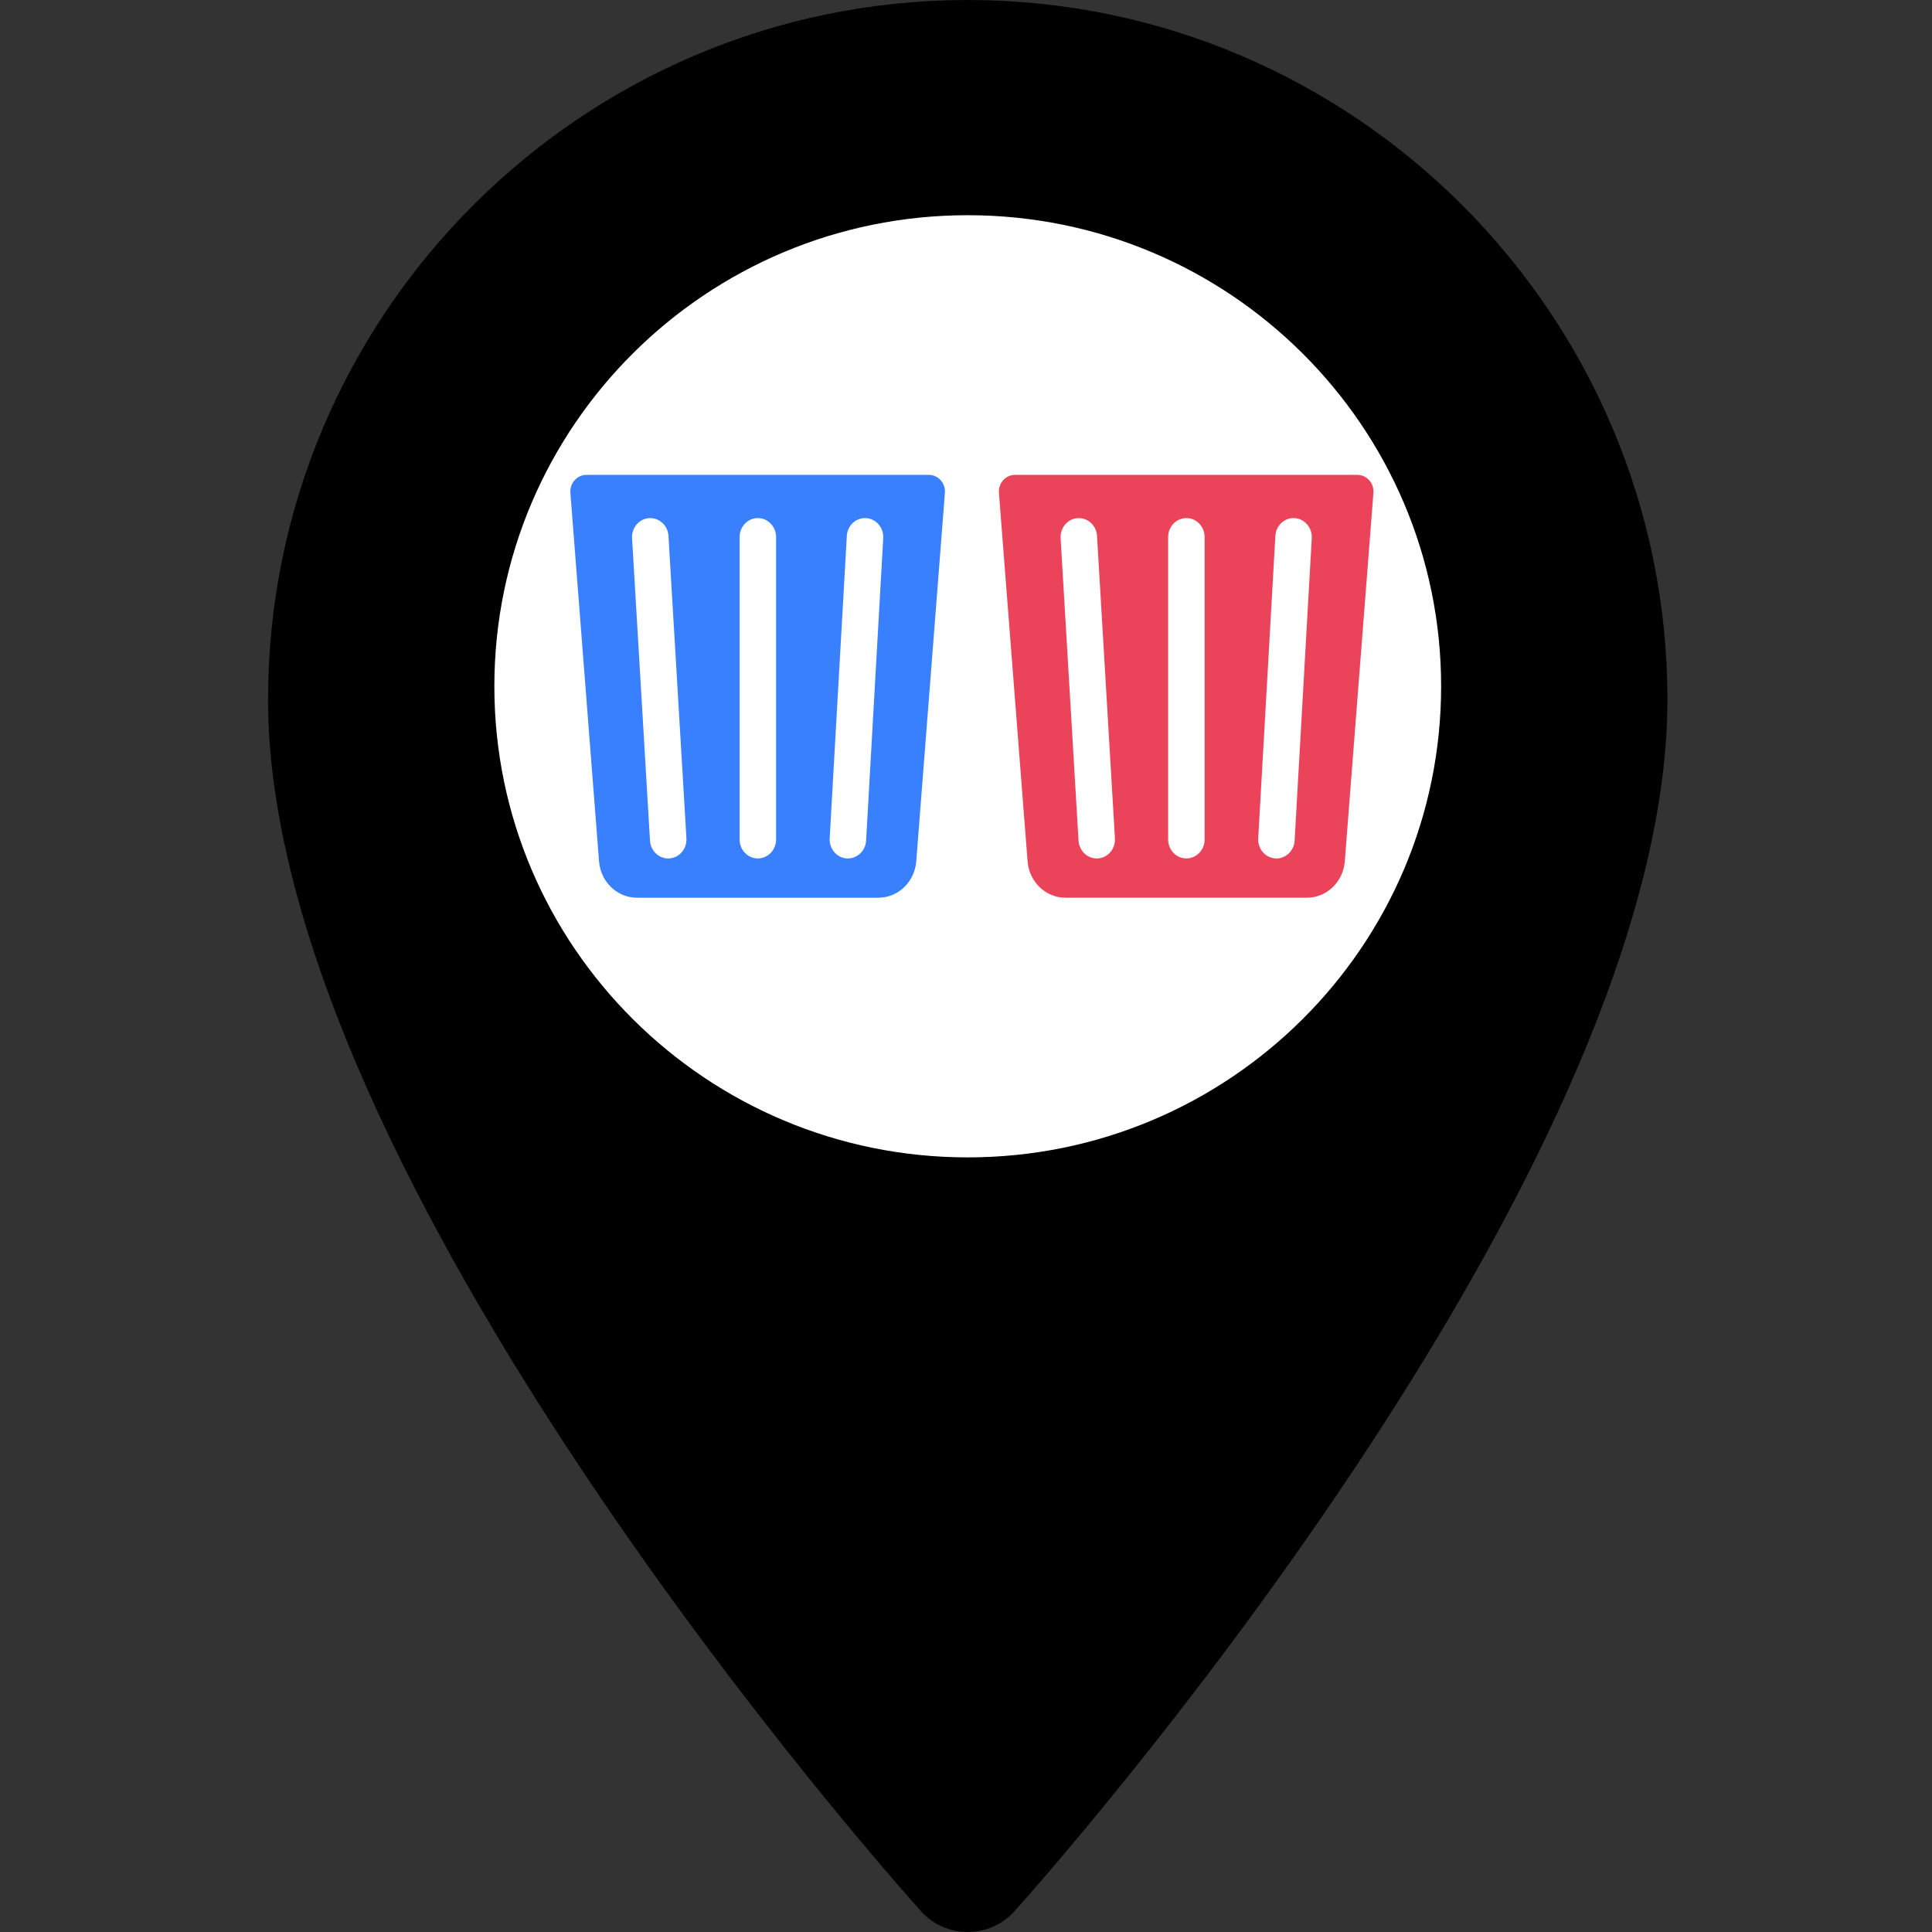 <?xml version="1.0" encoding="UTF-8" standalone="no"?>
<!DOCTYPE svg PUBLIC "-//W3C//DTD SVG 1.1//EN" "http://www.w3.org/Graphics/SVG/1.1/DTD/svg11.dtd">
<svg version="1.1" xmlns="http://www.w3.org/2000/svg" xmlns:xlink="http://www.w3.org/1999/xlink" preserveAspectRatio="xMidYMid meet" viewBox="0 0 640 640" width="640" height="640"><rect x="0" y="0" width="640" height="640" fill="#333333" stroke="none"/><defs><path d="M88.79 231.78C88.79 390.39 296.21 623.24 305.05 633.08C313.34 642.31 327.82 642.3 336.1 633.08C344.93 623.24 552.36 390.39 552.36 231.78C552.36 103.98 448.38 0 320.57 0C192.77 0 88.79 103.98 88.79 231.78ZM203.96 231.78C203.96 167.48 256.27 115.17 320.57 115.17C384.88 115.17 437.19 167.48 437.19 231.78C437.19 296.09 384.88 348.4 320.57 348.4C256.27 348.4 203.96 296.08 203.96 231.78Z" id="aTgAhhfBo"></path><path d="M477.39 227.34C477.39 313.47 407.12 383.4 320.57 383.4C234.02 383.4 163.76 313.47 163.76 227.34C163.76 141.21 234.02 71.29 320.57 71.29C407.12 71.29 477.39 141.21 477.39 227.34Z" id="b17f8TFKiq"></path><path d="M336.22 157.31C333.11 157.31 330.66 160.07 330.91 163.3C331.86 175.5 339.45 273.12 340.4 285.32C340.93 292.13 346.39 297.38 352.95 297.38C360.95 297.38 424.93 297.38 432.93 297.38C439.49 297.38 444.95 292.13 445.48 285.32C446.43 273.11 454.02 175.5 454.96 163.3C455.22 160.07 452.77 157.31 449.66 157.31C426.97 157.31 347.56 157.31 336.22 157.31ZM363.31 284.37C360.14 284.37 357.48 281.81 357.28 278.47C356.69 268.46 351.93 188.32 351.34 178.3C351.14 174.83 353.67 171.85 357 171.64C360.32 171.43 363.2 174.06 363.4 177.52C364 187.54 368.75 267.68 369.34 277.7C369.55 281.17 367.02 284.15 363.69 284.36C363.56 284.37 363.43 284.37 363.31 284.37ZM399.05 278.09C399.05 281.56 396.34 284.37 393.01 284.37C389.67 284.37 386.96 281.56 386.96 278.09C386.96 268.07 386.96 187.93 386.96 177.91C386.96 174.44 389.67 171.62 393.01 171.62C396.34 171.62 399.05 174.44 399.05 177.91C399.05 197.95 399.05 258.05 399.05 278.09ZM428.86 278.46C428.68 281.8 426.01 284.37 422.84 284.37C422.72 284.37 422.6 284.37 422.48 284.36C419.15 284.16 416.61 281.18 416.8 277.72C417.37 267.7 421.91 187.56 422.48 177.54C422.67 174.07 425.52 171.43 428.86 171.63C432.19 171.84 434.73 174.81 434.54 178.28C433.4 198.32 429.43 268.44 428.86 278.46Z" id="c17OwvmuW7"></path><path d="M194.26 157.31C191.15 157.31 188.7 160.07 188.95 163.3C189.9 175.5 197.49 273.12 198.44 285.32C198.97 292.13 204.43 297.38 210.99 297.38C218.99 297.38 282.97 297.38 290.97 297.38C297.53 297.38 302.99 292.13 303.52 285.32C304.47 273.11 312.06 175.5 313.01 163.3C313.26 160.07 310.81 157.31 307.7 157.31C285.01 157.31 205.6 157.31 194.26 157.31ZM221.35 284.37C218.18 284.37 215.52 281.81 215.32 278.47C214.73 268.46 209.98 188.32 209.38 178.3C209.18 174.83 211.71 171.85 215.04 171.64C218.36 171.43 221.24 174.06 221.44 177.52C222.04 187.54 226.79 267.68 227.39 277.7C227.59 281.17 225.06 284.15 221.73 284.36C221.6 284.37 221.47 284.37 221.35 284.37ZM257.09 278.09C257.09 281.56 254.39 284.37 251.05 284.37C247.71 284.37 245 281.56 245 278.09C245 268.07 245 187.93 245 177.91C245 174.44 247.71 171.62 251.05 171.62C254.38 171.62 257.09 174.44 257.09 177.91C257.09 197.95 257.09 258.05 257.09 278.09ZM286.91 278.46C286.72 281.8 284.05 284.37 280.88 284.37C280.76 284.37 280.64 284.37 280.52 284.36C277.19 284.16 274.65 281.18 274.84 277.72C275.41 267.7 279.95 187.56 280.52 177.54C280.71 174.07 283.56 171.43 286.9 171.63C290.23 171.84 292.78 174.81 292.58 178.28C291.44 198.32 287.47 268.44 286.91 278.46Z" id="a2VetmyU1x"></path></defs><g><g><g><use xlink:href="#aTgAhhfBo" opacity="1" fill="#000000" fill-opacity="1"></use><g><use xlink:href="#aTgAhhfBo" opacity="1" fill-opacity="0" stroke="#000000" stroke-width="1" stroke-opacity="0"></use></g></g><g><use xlink:href="#b17f8TFKiq" opacity="1" fill="#ffffff" fill-opacity="1"></use></g><g><use xlink:href="#c17OwvmuW7" opacity="1" fill="#eb445a" fill-opacity="1"></use><g><use xlink:href="#c17OwvmuW7" opacity="1" fill-opacity="0" stroke="#000000" stroke-width="1" stroke-opacity="0"></use></g></g><g><use xlink:href="#a2VetmyU1x" opacity="1" fill="#3880ff" fill-opacity="1"></use><g><use xlink:href="#a2VetmyU1x" opacity="1" fill-opacity="0" stroke="#000000" stroke-width="1" stroke-opacity="0"></use></g></g></g></g></svg>